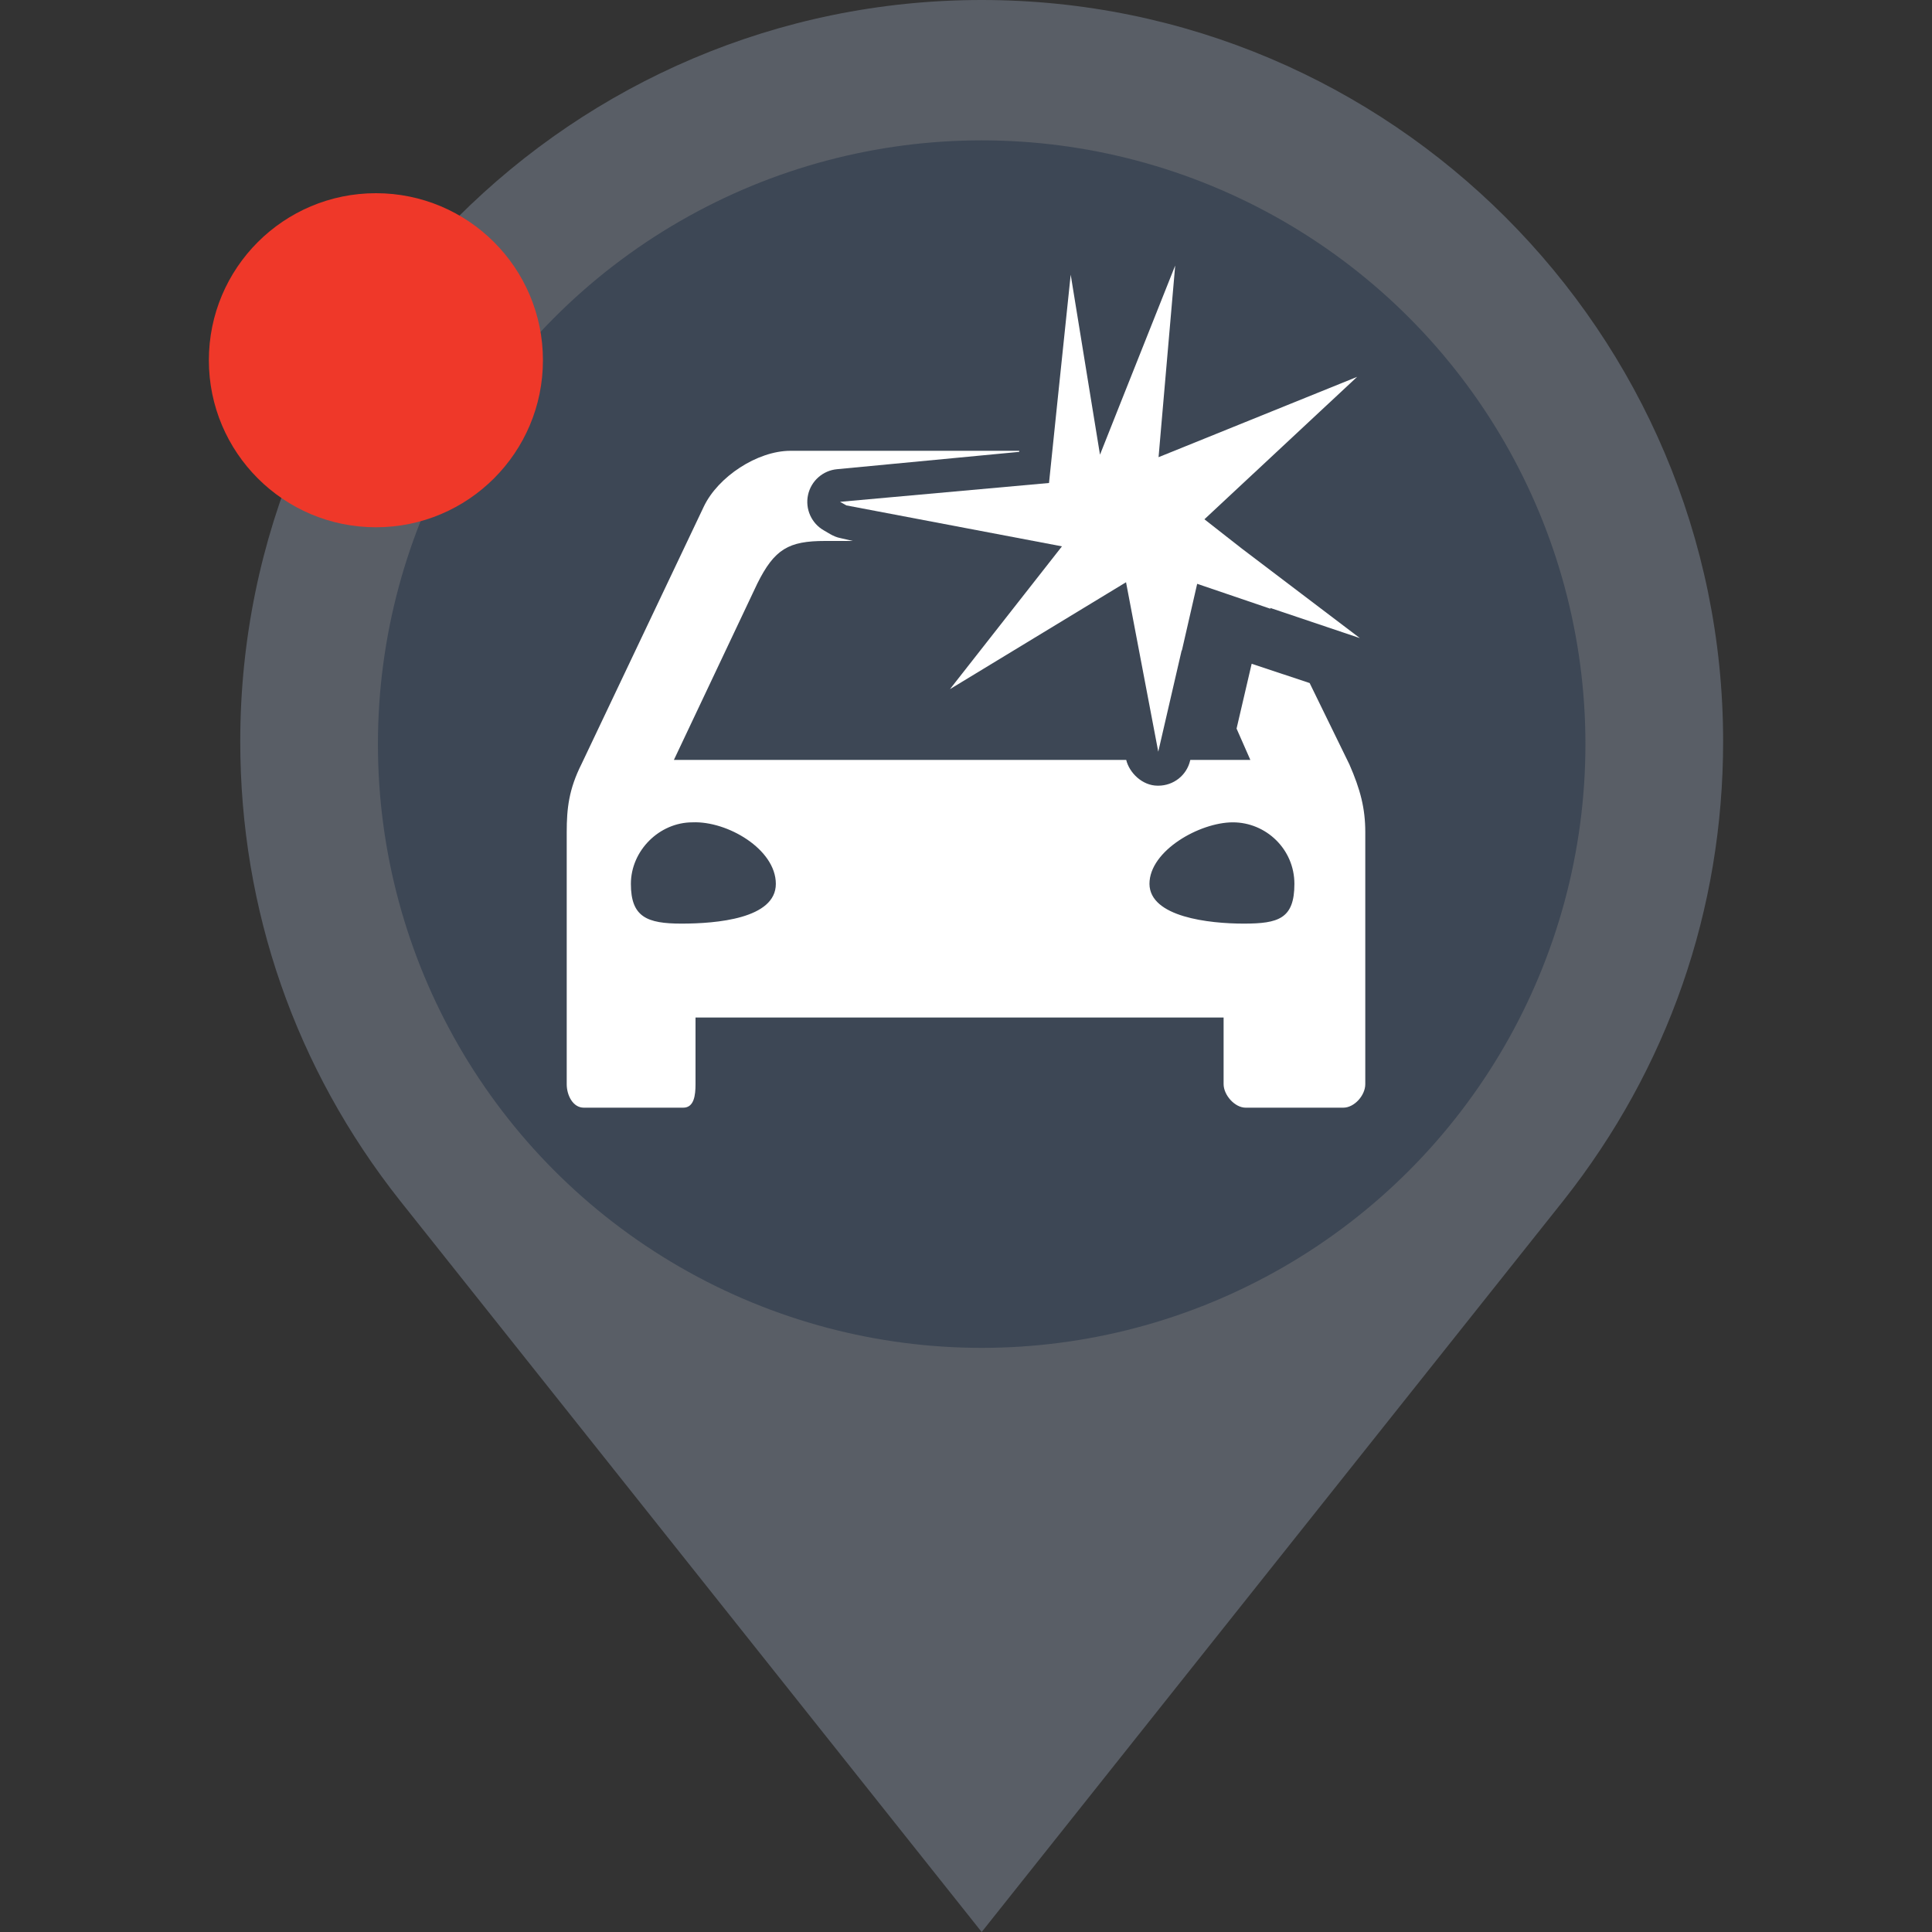 <?xml version="1.0" encoding="iso-8859-1"?>
<!-- Generator: Adobe Illustrator 15.0.0, SVG Export Plug-In . SVG Version: 6.00 Build 0)  -->
<!DOCTYPE svg PUBLIC "-//W3C//DTD SVG 1.1//EN" "http://www.w3.org/Graphics/SVG/1.1/DTD/svg11.dtd">
<svg version="1.1" id="Layer_1" xmlns="http://www.w3.org/2000/svg"  x="0px" y="0px"
	 width="150px" height="150px" viewBox="0 0 150 150" style="enable-background:new 0 0 150 150;" xml:space="preserve">
<rect x="0" y="0" width="150" height="150" fill="#333333" stroke="none"/>
<path style="fill:#595E66;" d="M76.217,0C44.479,0,18.653,25.822,18.653,57.565c0,13.067,4.287,25.392,12.409,35.661L76.217,150
	l45.164-56.783c8.113-10.26,12.402-22.584,12.402-35.652C133.783,25.822,107.957,0,76.217,0z"/>
<circle style="fill:#3D4755;" cx="76.217" cy="57.773" r="46.875"/>
<path style="fill:#EF3829;" d="M42.153,27.97c0,7.163-5.804,12.967-12.967,12.967c-7.164,0-12.97-5.804-12.97-12.967
	c0-7.166,5.806-12.97,12.97-12.97C36.35,15,42.153,20.804,42.153,27.97z"/>
<g>
	<path style="fill:none;" d="M90.939,68.625c0.023,2.576,2.097,4.78,4.778,4.78c2.694,0,4.779-2.074,4.779-4.78
		c0-2.695-2.202-4.779-4.779-4.779S90.939,66.047,90.939,68.625z"/>
	<path style="fill:none;" d="M53.761,63.846c-2.577,0-4.779,2.202-4.779,4.779c0,2.576,2.097,4.78,4.779,4.78
		c2.694,0,4.779-2.074,4.779-4.78C58.541,65.93,56.467,63.728,53.761,63.846z"/>
	<polygon style="fill:none;" points="97.077,59 95.999,56.763 95.477,59 	"/>
	<g>
		<path style="fill:none;" d="M53.761,63.846c-2.577,0-4.779,2.202-4.779,4.779c0,2.576,1.25,3.084,3.932,3.084
			c2.694,0,7.322-0.378,7.322-3.084C60.236,65.93,56.467,63.728,53.761,63.846z"/>
		<path style="fill:none;" d="M89.244,68.625c0.023,2.576,4.64,3.084,7.321,3.084c2.694,0,3.932-0.378,3.932-3.084
			c0-2.695-2.202-4.779-4.779-4.779S89.244,66.047,89.244,68.625z"/>
		<path style="fill:#FFFFFF;" d="M89.927,61c-0.017,0-0.033,0-0.05,0c-1.188,0-2.197-1-2.438-2H52.321l6.477-13.693
			C60.133,42.623,61.234,42,64.057,42h2.157l-0.977-0.225c-0.273-0.052-0.537-0.168-0.779-0.306l-0.49-0.287
			c-0.968-0.548-1.467-1.667-1.232-2.755c0.235-1.087,1.149-1.898,2.257-1.999l14.139-1.345L79.134,35H61.375
			c-2.577,0-5.635,2.018-6.735,4.338l-9.49,19.979c-0.983,1.955-1.15,3.451-1.15,5.29v19.572C44,85.022,44.472,86,45.327,86h7.72
			C53.89,86,54,85.035,54,84.179V79h41v5.168C95,85.011,95.858,86,96.713,86h7.579c0.867,0,1.708-0.965,1.708-1.821V64.606
			c0-1.839-0.379-3.303-1.234-5.258l-3.085-6.316l-4.502-1.497l-1.172,5.033L97.077,59h-1.601h-3.06l-0.013,0.043
			C92.137,60.199,91.108,61,89.927,61z M52.914,71.709c-2.682,0-3.932-0.508-3.932-3.084c0-2.577,2.202-4.779,4.779-4.779
			c2.706-0.118,6.475,2.084,6.475,4.779C60.236,71.331,55.607,71.709,52.914,71.709z M95.718,63.846
			c2.577,0,4.779,2.084,4.779,4.779c0,2.706-1.237,3.084-3.932,3.084c-2.682,0-7.298-0.508-7.321-3.084
			C89.244,66.047,93.141,63.846,95.718,63.846z"/>
		<path style="fill:#FFFFFF;" d="M105.579,49.542l-9.157-6.946l-1.225-0.958l-0.777-0.609l-0.909-0.712l0.678-0.633l11.179-10.426
			l-13.3,5.381l-2.117,0.856l0.202-2.344l0.032-0.369l1.057-12.166l-4.31,10.832l-1.529,3.853l-0.644-3.95l-1.63-10.025
			l-1.048,10.025l-0.392,3.791l-0.22,2.128l-0.023,0.229l-12.102,1.091l-4.123,0.372l0.49,0.277l2.389,0.454l14.35,2.725
			l-8.696,11.087l13.671-8.3l2.502,13.156l1.819-7.875l0.014,0.025l1.188-5.184l2.346,0.798l3.354,1.142l-0.034-0.071
			L105.579,49.542z"/>
	</g>
</g>
</svg>
